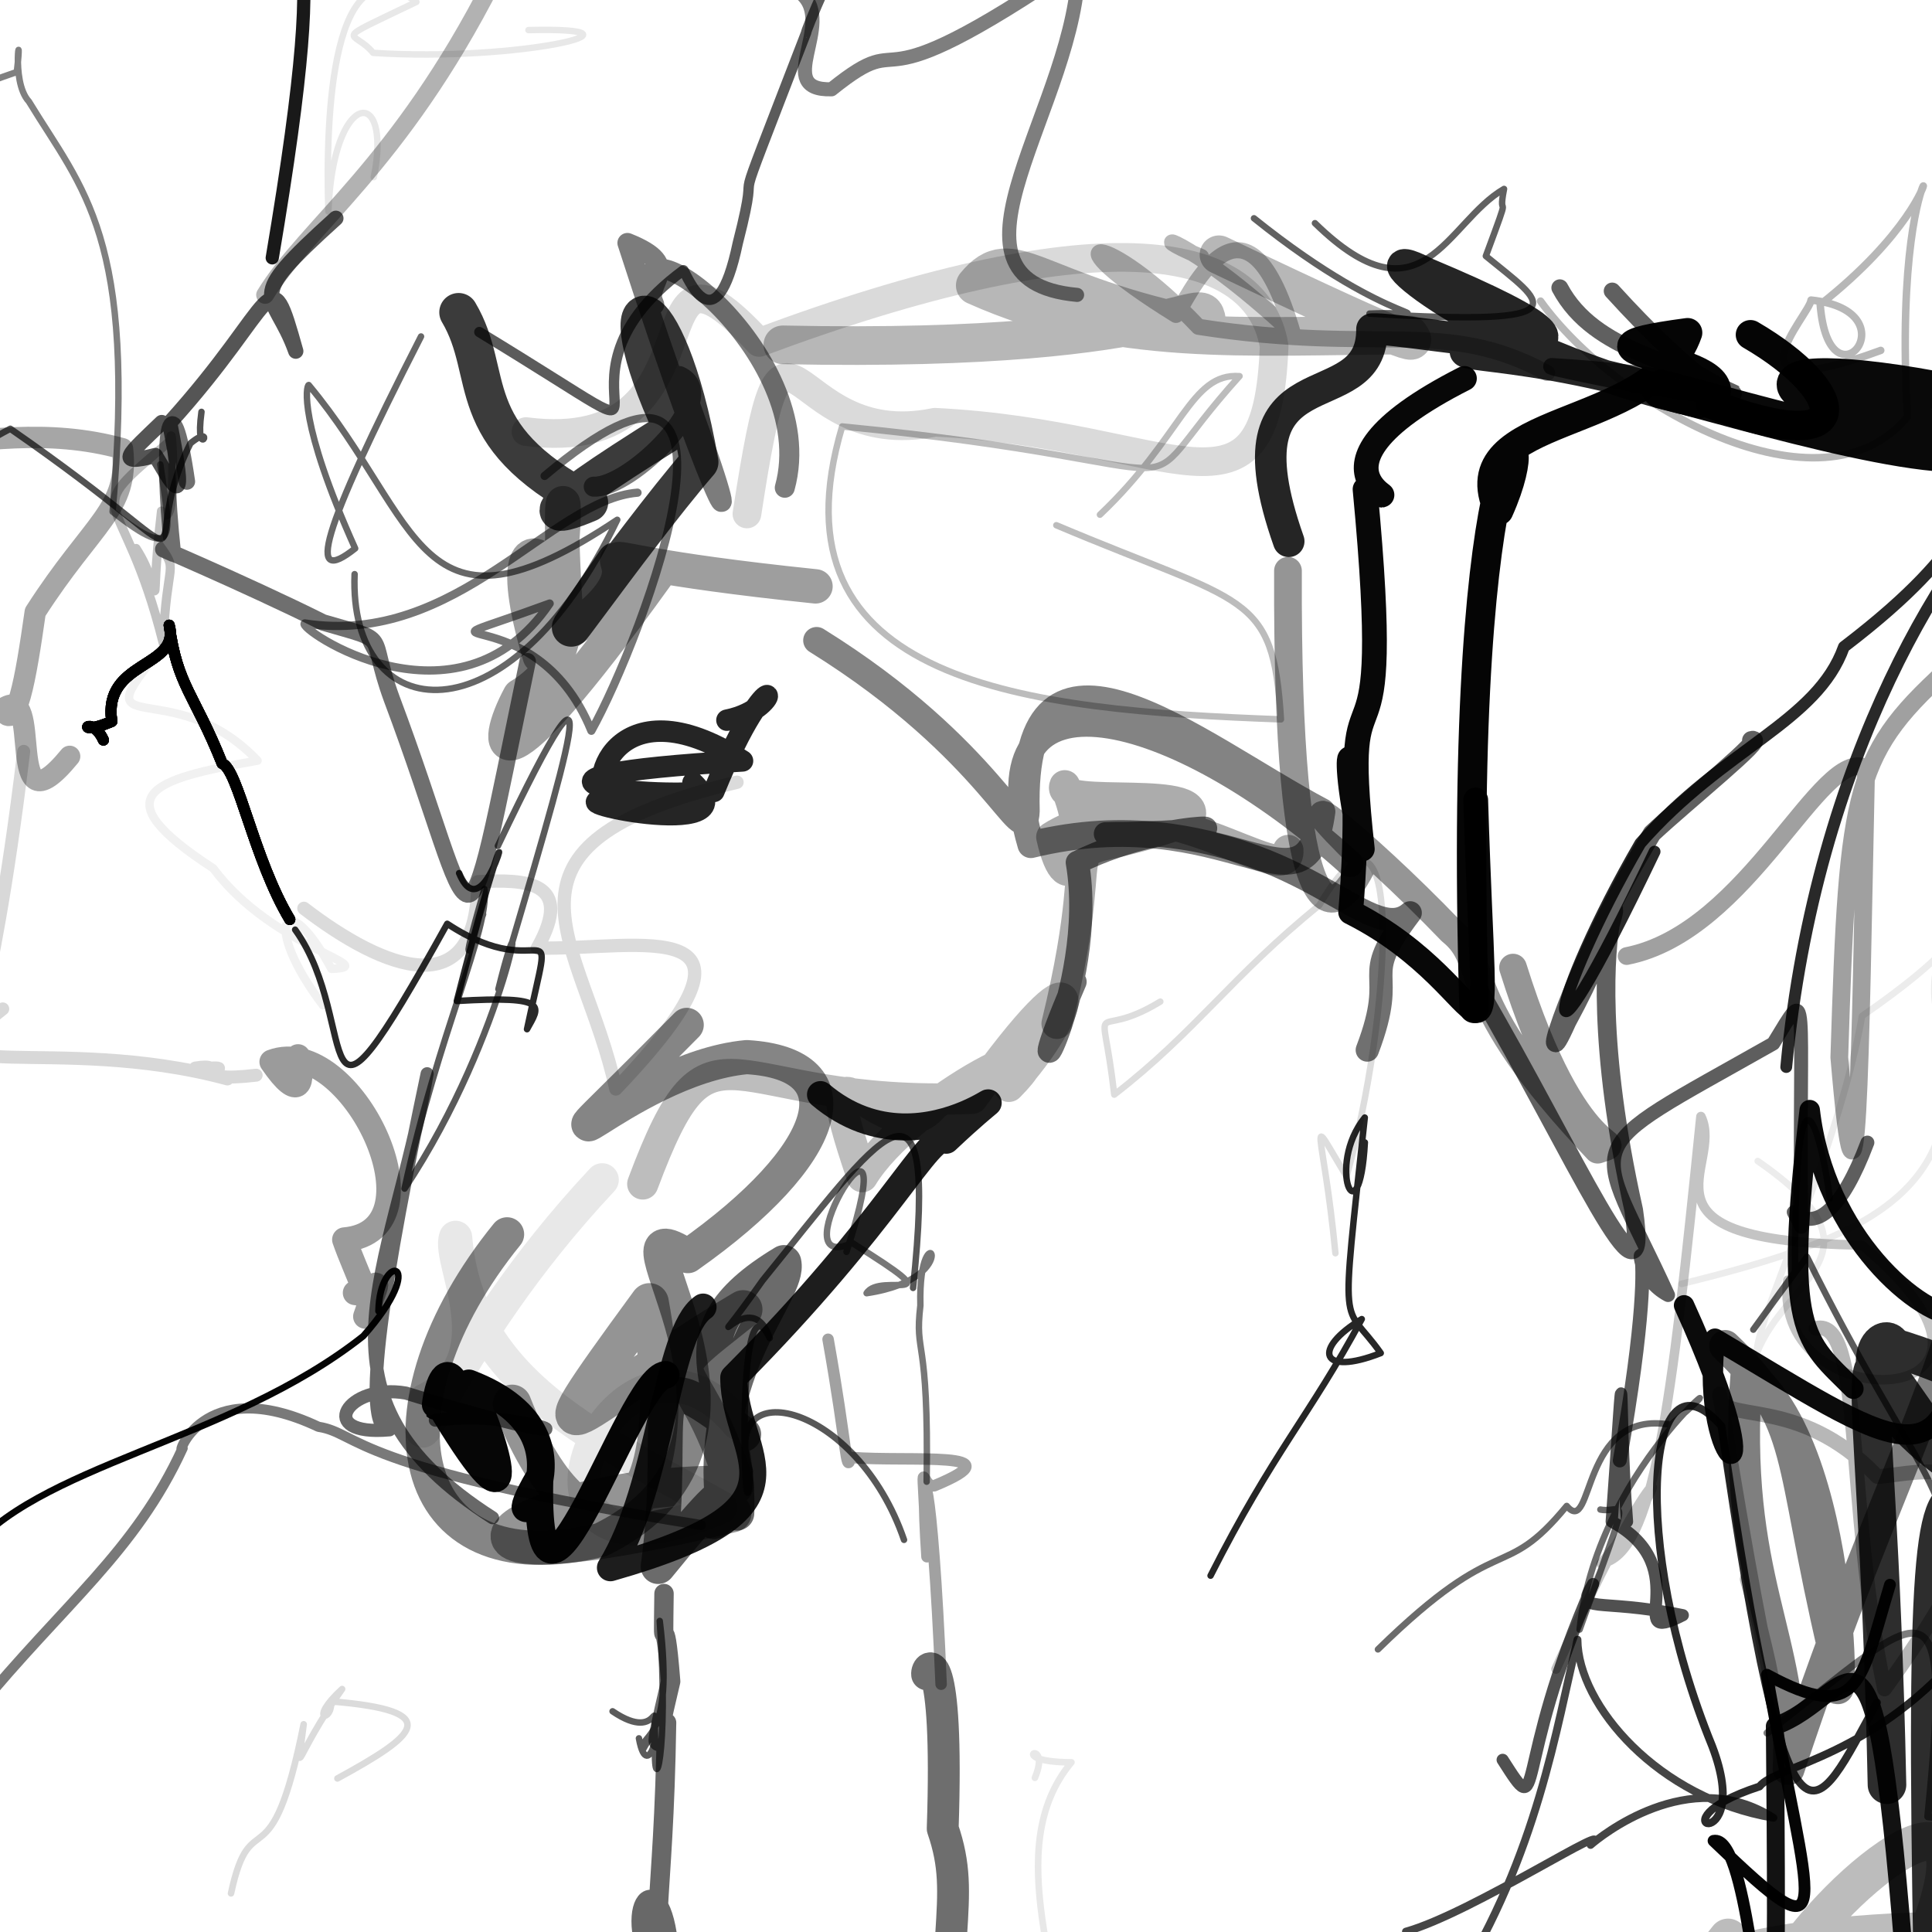 <?xml version="1.0" ?>
<svg xmlns="http://www.w3.org/2000/svg" version="1.1" width="600" height="600">
  <defs/>
  <g>
    <path d="M 579.941 354.836 C 563.463 398.482 551.889 365.334 559.405 381.005 C 558.5 306.898 562.49 304.931 550.719 324.076 C 487.583 359.854 494.619 350.793 518.037 402.191 C 499.844 392.54 519.077 363.114 503.032 453.561" stroke-width="4.316" fill="none" stroke="rgb(0, 0, 0)" stroke-opacity="0.629" stroke-linecap="round" stroke-linejoin="round"/>
    <path d="M 21.631 234.889 C 0.264 260.963 14.241 210.281 0.624 220.3 C 5.067 227.971 7.909 211.291 10.942 190.085 C 28.896 162.071 40.145 158.178 38.056 139.363 C -8.771 126.368 -46.821 156.039 -78.135 122.48" stroke-width="6.628" fill="none" stroke="rgb(0, 0, 0)" stroke-opacity="0.349" stroke-linecap="round" stroke-linejoin="round"/>
    <path d="M 584.081 108.822 C 533.14 127.604 562.09 97.836 562.435 93.186 C 594.526 96.599 567.982 128.561 565.278 94.593 C 620.025 51.398 586.74 28.094 592.359 129.455 C 565.821 161.714 501.888 126.183 478.428 93.517" stroke-width="2.321" fill="none" stroke="rgb(0, 0, 0)" stroke-opacity="0.285" stroke-linecap="round" stroke-linejoin="round"/>
    <path d="M 117.548 407.204 C 117.839 388.067 133.995 391.023 112.818 414.933 C 70.75 448.213 10.8 454.614 -10.894 483.397 C -25.642 468.049 -33.939 493.497 -26.077 512.444 C -22.383 534.933 -1.647 566.293 -6.061 548.402" stroke-width="2.051" fill="none" stroke="rgb(0, 0, 0)" stroke-opacity="0.978" stroke-linecap="round" stroke-linejoin="round"/>
    <path d="M 152.972 471.343 C 93.497 433.315 121.65 396.158 132.651 333.459 C 119.792 394.332 111.344 444.266 120.968 444.047 C 97.563 446.161 107.837 429.419 126.045 432.633 C 196.643 454.578 167.49 436.945 135.196 441.049" stroke-width="4.068" fill="none" stroke="rgb(0, 0, 0)" stroke-opacity="0.592" stroke-linecap="round" stroke-linejoin="round"/>
    <path d="M 292.274 523.048 C 289.495 456.576 285.465 447.241 287.883 483.459 C 286.357 446.437 285.688 462.217 290.148 461.419 C 316.952 450.316 282.362 454.082 264.182 452.617 C 262.705 458.342 263.111 449.283 257.167 415.924" stroke-width="3.564" fill="none" stroke="rgb(0, 0, 0)" stroke-opacity="0.37" stroke-linecap="round" stroke-linejoin="round"/>
    <path d="M 555.232 397.554 C 549.539 442.098 640.552 438.586 578.242 386.681 C 503.532 385.403 535.741 362.371 528.232 346.744 C 518.951 437.716 513.672 482.79 497.229 485.575 C 522.907 454.584 516.917 443.268 483.234 518.341" stroke-width="2.949" fill="none" stroke="rgb(0, 0, 0)" stroke-opacity="0.232" stroke-linecap="round" stroke-linejoin="round"/>
    <path d="M 542.619 490.447 C 555.267 535.025 552.136 545.619 534.054 432.933 C 533.388 442.891 558.252 432.352 582.99 458.548 C 593.008 458.526 645.75 441.529 585.25 524.531 C 573.09 466.812 578.791 408.991 564.006 412.548" stroke-width="4.587" fill="none" stroke="rgb(0, 0, 0)" stroke-opacity="0.283" stroke-linecap="round" stroke-linejoin="round"/>
    <path d="M 505.172 296.909 C 543.105 289.467 565.476 231.612 579.545 238.524 C 577.554 333.693 577.041 397.229 571.217 328.38 C 573.868 242.986 575.511 233.991 607.185 205.671 C 655.037 245.036 620.589 273.934 618.309 256.437" stroke-width="5.514" fill="none" stroke="rgb(0, 0, 0)" stroke-opacity="0.372" stroke-linecap="round" stroke-linejoin="round"/>
    <path d="M 184.389 151.138 C 195.813 151.621 224.84 123.005 211.005 116.8 C 235.487 181.974 223.348 163.972 194.851 75.454 C 213.31 82.799 199.347 87.796 203.184 94.622 C 190.046 61.254 255.405 109.14 243.725 151.471" stroke-width="6.222" fill="none" stroke="rgb(0, 0, 0)" stroke-opacity="0.515" stroke-linecap="round" stroke-linejoin="round"/>
    <path d="M 82.327 91.595 C 95.318 70.291 123.843 51.425 152.932 -5.674 C 187.627 -73.976 206.413 -108.445 218.528 -38.944 C 183.616 -18.374 199.756 -3.982 197.13 -14.323 C 165.7 -22.126 152.104 -20.243 126.131 -42.288" stroke-width="5.53" fill="none" stroke="rgb(0, 0, 0)" stroke-opacity="0.302" stroke-linecap="round" stroke-linejoin="round"/>
    <path d="M -7.461 34.526 C -10.688 27.383 -7.118 26.713 5.239 22.34 C 7.166 5.151 2.921 24.981 8.969 31.513 C 25.731 59.074 42.407 73.337 34.973 158.902 C 56.148 175.699 52.718 165.079 49.776 144.22" stroke-width="2.0" fill="none" stroke="rgb(0, 0, 0)" stroke-opacity="0.498" stroke-linecap="round" stroke-linejoin="round"/>
    <path d="M 373.009 79.781 C 353.189 71.713 367.465 71.695 401.529 103.579 C 386.256 50.457 367.886 95.193 365.218 97.794 C 323.477 71.992 342.979 70.549 372.203 101.496 C 428.684 110.31 448.43 98.489 480.428 115.831" stroke-width="5.001" fill="none" stroke="rgb(0, 0, 0)" stroke-opacity="0.278" stroke-linecap="round" stroke-linejoin="round"/>
    <path d="M 203.853 178.835 C 152.325 250.509 152.622 232.372 161.425 216.098 C 198.087 194.233 147.93 137.333 167.623 203.753 C 181.093 159.272 171.009 127.248 176.196 196.574 C 220.06 166.138 147.91 171.183 253.261 182.102" stroke-width="10.675" fill="none" stroke="rgb(0, 0, 0)" stroke-opacity="0.379" stroke-linecap="round" stroke-linejoin="round"/>
    <path d="M 523.003 405.386 C 553.651 472.711 527.602 457.515 532.608 415.75 C 587.68 448.263 606.405 464.61 609.158 408.895 C 596.343 409.403 566.495 383.891 562.024 344.755 C 553.75 414.551 560.208 415.895 575.582 431.289" stroke-width="6.353" fill="none" stroke="rgb(0, 0, 0)" stroke-opacity="0.954" stroke-linecap="round" stroke-linejoin="round"/>
    <path d="M 586.02 554.26 C 582.909 402.509 569.519 405.234 605.799 454.178 C 569.655 427.743 585.427 411.032 587.674 418.342 C 632.448 432.142 618.379 439.448 611.544 466.106 C 601.182 461.771 597.668 474.138 600.301 613.144" stroke-width="11.988" fill="none" stroke="rgb(0, 0, 0)" stroke-opacity="0.823" stroke-linecap="round" stroke-linejoin="round"/>
    <path d="M 104.306 67.79 C 74.668 94.559 84.947 89.65 91.852 109.052 C 83.351 78.78 86.708 93.662 52.69 131.303 C 58.053 158.481 54.966 152.79 48.243 141.462 C 35.393 144.735 39.977 141.069 50.223 131.226" stroke-width="4.744" fill="none" stroke="rgb(0, 0, 0)" stroke-opacity="0.666" stroke-linecap="round" stroke-linejoin="round"/>
    <path d="M 159.039 436.012 C 181.619 494.01 214.999 476.783 201.7 404.486 C 158.208 463.93 180.258 436.6 230.79 406.674 C 199.468 431.567 214.883 416.97 228.123 461.176 C 157.645 460.165 115.256 496.93 227.388 469.891" stroke-width="12.0" fill="none" stroke="rgb(0, 0, 0)" stroke-opacity="0.419" stroke-linecap="round" stroke-linejoin="round"/>
    <path d="M 484.419 89.377 C 495.222 109.683 521.886 111.996 538.327 122.263 C 535.69 125.667 482.85 114.438 481.877 113.81 C 546.907 117.665 549.299 130.769 522.322 112.979 C 535.084 120.751 525.327 117.512 500.684 90.38" stroke-width="5.249" fill="none" stroke="rgb(0, 0, 0)" stroke-opacity="0.625" stroke-linecap="round" stroke-linejoin="round"/>
    <path d="M 278.825 -50.954 C 257.448 -8.896 250.069 10.133 250.365 10.122 C 222.956 81.113 237.948 41.075 229.123 75.494 C 222.261 108.216 213.425 85.721 212.254 83.926 C 162.397 120.694 226.231 150.094 148.869 103.122" stroke-width="3.215" fill="none" stroke="rgb(0, 0, 0)" stroke-opacity="0.642" stroke-linecap="round" stroke-linejoin="round"/>
    <path d="M 543.913 229.936 C 549.171 228.331 524.061 248.58 513.081 258.815 C 488.073 300.225 476.508 339.976 486.669 317.278 C 518.717 258.294 484.283 272.271 507.364 375.815 C 512.865 413.538 488.559 357.602 459.458 307.882" stroke-width="5.795" fill="none" stroke="rgb(0, 0, 0)" stroke-opacity="0.625" stroke-linecap="round" stroke-linejoin="round"/>
    <path d="M 586.95 492.148 C 577.844 522.346 577.712 535.857 548.728 520.094 C 561.885 594.428 572.075 610.134 532.154 571.679 C 542.437 569.614 545.629 630.006 550.89 641.011 C 467.431 640.999 474.117 623.32 451.163 612.504" stroke-width="3.65" fill="none" stroke="rgb(0, 0, 0)" stroke-opacity="0.977" stroke-linecap="round" stroke-linejoin="round"/>
    <path d="M 424.63 326.097 C 434.816 299.371 421.202 305.6 437.948 283.495 C 424.993 294.801 403.721 256.736 343.309 258.952 C 401.177 258.297 366.379 252.12 334.582 267.842 C 341.449 307.839 312.473 354.759 333.853 304.904" stroke-width="7.236" fill="none" stroke="rgb(0, 0, 0)" stroke-opacity="0.559" stroke-linecap="round" stroke-linejoin="round"/>
    <path d="M 49.238 169 C 55.776 177.902 51.758 173.086 50.657 199.63 C 37.881 148.5 23.402 161.984 52.986 136.82 C 53.223 127.28 55.467 167.607 50.15 158.71 C 45.899 194.975 51.48 184.634 42.263 170.33" stroke-width="2.827" fill="none" stroke="rgb(0, 0, 0)" stroke-opacity="0.243" stroke-linecap="round" stroke-linejoin="round"/>
    <path d="M 619.816 352.652 C 609.991 425.17 587.994 450.839 555.459 549.421 C 557.793 509.22 537.423 490.422 542.435 425.958 C 576.738 453.32 571.63 558.834 569.583 512.928 C 555.226 451.785 560.752 441.72 535.738 418.006" stroke-width="9.902" fill="none" stroke="rgb(0, 0, 0)" stroke-opacity="0.503" stroke-linecap="round" stroke-linejoin="round"/>
    <path d="M 513.847 264.478 C 473.614 348.766 481.326 310.256 509.418 261.896 C 535.311 232.272 564.311 224.281 572.642 200.897 C 616.829 167.175 604.409 159.414 630.353 147.449 C 606.248 169.111 563.808 234.357 554.736 331.369" stroke-width="3.671" fill="none" stroke="rgb(0, 0, 0)" stroke-opacity="0.839" stroke-linecap="round" stroke-linejoin="round"/>
    <path d="M 191.3 174.336 C 156.271 225.364 195.825 168.161 217.122 143.528 C 206.962 84.741 186.166 84.095 209.057 133.366 C 160.095 163.848 172.861 160.354 182.869 156.068 C 142.49 134.653 154.01 116.517 142.422 96.994" stroke-width="12.0" fill="none" stroke="rgb(0, 0, 0)" stroke-opacity="0.766" stroke-linecap="round" stroke-linejoin="round"/>
    <path d="M 400.224 168.109 C 378.702 107.105 426.297 131.257 426.074 102.194 C 438.264 101.508 527.813 120.447 442.927 84.865 C 418.062 71.97 459.37 109.864 527.897 124.98 C 470.821 106.011 438.653 112.35 463.621 106.469" stroke-width="9.792" fill="none" stroke="rgb(0, 0, 0)" stroke-opacity="0.853" stroke-linecap="round" stroke-linejoin="round"/>
    <path d="M 100.286 312.175 C 80.975 286.784 88.571 274.078 102.942 300.89 C 119.254 300.278 84.701 294.56 66.206 269.656 C 31.343 246.944 46.808 242.008 79.987 236.21 C 53.186 208.066 24.063 232.266 50.482 201.175" stroke-width="2.628" fill="none" stroke="rgb(0, 0, 0)" stroke-opacity="0.056" stroke-linecap="round" stroke-linejoin="round"/>
    <path d="M 146.546 450.317 C 138.309 402.514 133.835 445.721 135.746 434.808 C 162.265 479.549 156.275 453.182 145.607 429.628 C 190.591 446.725 150.893 486.767 167.541 458.72 C 165.844 523.771 195.419 427.795 206.712 426.987" stroke-width="8.621" fill="none" stroke="rgb(0, 0, 0)" stroke-opacity="0.976" stroke-linecap="round" stroke-linejoin="round"/>
    <path d="M 231.967 159.613 C 244.48 78.105 242.717 141.022 290.34 131.137 C 365.211 134.815 393.449 167.689 395.695 107.467 C 390.054 73.955 338.297 68.097 235.735 106.346 C 194.584 61.831 227.628 142.257 163.345 134.038" stroke-width="8.908" fill="none" stroke="rgb(0, 0, 0)" stroke-opacity="0.148" stroke-linecap="round" stroke-linejoin="round"/>
    <path d="M 154.62 262.713 C 191.609 185.107 176.041 234.807 154.783 307.175 C 164.889 266.361 158.036 320.445 125.644 369.13 C 136.095 321.091 152.082 288.468 150.432 276.091 C 146.631 289.387 141.824 306.988 150.032 283.93" stroke-width="2.0" fill="none" stroke="rgb(0, 0, 0)" stroke-opacity="0.646" stroke-linecap="round" stroke-linejoin="round"/>
    <path d="M 359.165 -8.495 C 355.071 -15.737 372.687 -23.843 406.757 -11.318 C 399.807 -5.5 393.618 -3.331 399.445 -8.533 C 423.91 -10.229 455.375 -31.132 464.793 -17.517 C 425.503 -19.25 424.739 -12.982 399.744 -17.773" stroke-width="2.0" fill="none" stroke="rgb(0, 0, 0)" stroke-opacity="0.403" stroke-linecap="round" stroke-linejoin="round"/>
    <path d="M 341.597 159.841 C 367.208 135.588 369.72 115.763 384.955 116.817 C 345.912 159.954 385.482 144.507 261.549 132.442 C 237.7 212.648 318.992 220.521 397.805 223.409 C 395.371 183.553 386.933 188.008 328.052 163.115" stroke-width="2.0" fill="none" stroke="rgb(0, 0, 0)" stroke-opacity="0.265" stroke-linecap="round" stroke-linejoin="round"/>
    <path d="M 89.994 285.543 C 78.762 266.757 73.979 238.981 68.999 237.109 C 60.16 215.055 55.135 213.157 52.545 194.162 C 56.178 207.547 31.758 205.005 34.735 224.046 C 22.327 229.342 28.143 221.21 32.118 229.823" stroke-width="3.446" fill="none" stroke="rgb(0, 0, 0)" stroke-opacity="1.0" stroke-linecap="round" stroke-linejoin="round"/>
    <path d="M 218.345 405.918 C 206.755 413.899 205.428 461.33 189.571 486.882 C 255.939 467.99 227.932 453.072 227.872 427.789 C 276.711 378.781 288.687 350.69 293.863 354.116 C 327.575 322.287 289.221 369.068 254.809 339.934" stroke-width="8.386" fill="none" stroke="rgb(0, 0, 0)" stroke-opacity="0.885" stroke-linecap="round" stroke-linejoin="round"/>
    <path d="M 169.133 147.798 C 241.584 86.766 199.612 198.441 183.652 226.945 C 165.574 182.492 119.889 206.11 170.704 187.431 C 142.067 229.515 91.975 194.931 94.668 193.613 C 141.984 200.901 171.08 155.186 197.984 153.004" stroke-width="2.555" fill="none" stroke="rgb(0, 0, 0)" stroke-opacity="0.536" stroke-linecap="round" stroke-linejoin="round"/>
    <path d="M 469.884 300.501 C 489.606 363.354 506.466 353.463 496.177 357.044 C 450.751 309.245 463.492 299.496 450.673 289.138 C 421.758 259.075 393.364 237.471 423.834 267.21 C 413.306 289.91 399.57 289.972 399.989 177.257" stroke-width="8.608" fill="none" stroke="rgb(0, 0, 0)" stroke-opacity="0.415" stroke-linecap="round" stroke-linejoin="round"/>
    <path d="M 545.883 360.579 C 587.242 389.217 554.932 396.437 545.624 420.168 C 544.977 410.847 570.841 357.994 578.279 315.526 C 633.107 277.683 589.667 285.203 603.666 322.068 C 611.219 370.493 579.84 384.591 522.213 398.716" stroke-width="2.062" fill="none" stroke="rgb(0, 0, 0)" stroke-opacity="0.078" stroke-linecap="round" stroke-linejoin="round"/>
    <path d="M 280.75 478.215 C 266.102 435.425 223.067 425.79 232.877 456.75 C 231.551 489.591 227.838 392.134 239.044 415.56 C 232.687 396.803 214.903 428.883 236.817 397.665 C 273.258 352.795 291.553 323.649 283.562 399.979" stroke-width="2.0" fill="none" stroke="rgb(0, 0, 0)" stroke-opacity="0.66" stroke-linecap="round" stroke-linejoin="round"/>
    <path d="M 89.994 285.543 C 78.762 266.757 73.979 238.981 68.999 237.109 C 60.16 215.055 55.135 213.157 52.545 194.162 C 56.178 207.547 31.758 205.005 34.735 224.046 C 22.327 229.342 28.143 221.21 32.118 229.823" stroke-width="3.446" fill="none" stroke="rgb(0, 0, 0)" stroke-opacity="1.0" stroke-linecap="round" stroke-linejoin="round"/>
    <path d="M 62.572 127.904 C 60.348 144.423 67.704 130.678 59.139 137.682 C 40.373 175.153 71.875 180.756 3.199 133.16 C -43.042 157.265 -29.116 184.424 -34.405 170.852 C -8.477 145.917 -12.534 173.318 -22.984 190.765" stroke-width="2.0" fill="none" stroke="rgb(0, 0, 0)" stroke-opacity="0.677" stroke-linecap="round" stroke-linejoin="round"/>
    <path d="M 466.661 546.535 C 479.931 567.321 469.139 550.081 494.745 491.951 C 488.967 501.563 495.73 496.09 522.612 501.618 C 503.029 511.634 527.641 487.201 500.523 472.529 C 505.245 407.47 502.207 432.98 505.297 472.561" stroke-width="3.771" fill="none" stroke="rgb(0, 0, 0)" stroke-opacity="0.686" stroke-linecap="round" stroke-linejoin="round"/>
    <path d="M 389.433 67.789 C 434.214 103.762 450.474 96.347 425.306 97.401 C 493.166 101.503 479.28 94.167 461.442 79.516 C 470.167 55.987 464.875 69.872 467.093 58.678 C 449.153 69.052 441.687 101.85 408.369 69.31" stroke-width="2.0" fill="none" stroke="rgb(0, 0, 0)" stroke-opacity="0.618" stroke-linecap="round" stroke-linejoin="round"/>
    <path d="M -34.761 530.968 C -13.622 496.019 -18.468 508.059 -7.285 531.146 C 19.871 498.011 41.923 481.995 56.722 449.743 C 54.419 453.785 62.168 425.784 98.893 443.1 C 111.87 445.11 107.83 456.029 217.666 473.604" stroke-width="3.161" fill="none" stroke="rgb(0, 0, 0)" stroke-opacity="0.527" stroke-linecap="round" stroke-linejoin="round"/>
    <path d="M 568.25 372.155 C 566.472 356.656 557.448 316.125 557.442 394.954 C 534.284 427.334 546.229 410.111 561.165 390.32 C 593.984 456.946 612.39 467.824 603.262 497.599 C 623.979 503.314 649.867 490.118 639.147 475.758" stroke-width="2.0" fill="none" stroke="rgb(0, 0, 0)" stroke-opacity="0.644" stroke-linecap="round" stroke-linejoin="round"/>
    <path d="M 287.78 460.154 C 288.477 413.308 283.964 421.492 285.832 405.42 C 285.046 374.126 301.547 396.768 269.126 401.614 C 273.324 394.783 297.538 406.551 264.676 386.018 C 240.135 397.2 282.488 328.667 262.887 388.762" stroke-width="2.0" fill="none" stroke="rgb(0, 0, 0)" stroke-opacity="0.534" stroke-linecap="round" stroke-linejoin="round"/>
    <path d="M 452.048 616.637 C 477.536 575.63 483.247 536.884 489.908 509.198 C 490.069 529.665 515.072 558.58 550.758 564.543 C 524.595 547.65 496.614 570.663 493.973 572.976 C 503.587 563.682 457.067 594.177 436.619 599.87" stroke-width="2.418" fill="none" stroke="rgb(0, 0, 0)" stroke-opacity="0.729" stroke-linecap="round" stroke-linejoin="round"/>
    <path d="M 298.987 616.309 C 294.208 590.587 299.901 611.318 294.708 653.612 C 237.493 635.047 257.25 614.403 295.05 669.125 C 291.175 599.678 300.585 590.548 292.763 567.901 C 294.692 510.331 287.582 516.957 287.924 520.004" stroke-width="9.893" fill="none" stroke="rgb(0, 0, 0)" stroke-opacity="0.568" stroke-linecap="round" stroke-linejoin="round"/>
    <path d="M 582.899 528.73 C 563.312 564.358 555.757 589.309 534.626 442.895 C 511.384 416.299 505.677 478.453 531.731 542.28 C 545.276 577.804 510.394 566.525 546.448 554.8 C 551.169 548.39 582.749 545.707 611.413 510.511" stroke-width="2.434" fill="none" stroke="rgb(0, 0, 0)" stroke-opacity="0.83" stroke-linecap="round" stroke-linejoin="round"/>
    <path d="M 321.402 552.115 C 327.034 538.567 310.856 547.221 332.747 547.314 C 310.067 574.384 331.983 616.766 329.971 643.667 C 249.426 607.972 228.197 624.126 219.004 628.084 C 232.598 623.428 234.719 646.494 225.763 627.022" stroke-width="2.052" fill="none" stroke="rgb(0, 0, 0)" stroke-opacity="0.093" stroke-linecap="round" stroke-linejoin="round"/>
    <path d="M 515.875 120.853 C 541.311 127.234 613.699 149.309 619.364 136.999 C 520.333 119.632 551.532 106.746 636.32 129.337 C 583.503 169.486 615.731 155.826 675.599 160.115 C 641.127 144.037 623.849 171.458 625.224 198.785" stroke-width="12.0" fill="none" stroke="rgb(0, 0, 0)" stroke-opacity="0.964" stroke-linecap="round" stroke-linejoin="round"/>
    <path d="M 164.118 9.346 C 206.591 8.347 161.385 19.364 115.88 16.416 C 109.826 8.903 101.636 13.907 129.317 0.598 C 103.024 -18.679 101.013 36.144 101.979 65.674 C 103.338 27.805 121.939 26.044 116.095 55.041" stroke-width="2.0" fill="none" stroke="rgb(0, 0, 0)" stroke-opacity="0.093" stroke-linecap="round" stroke-linejoin="round"/>
    <path d="M 157.481 383.327 C 114.438 436.346 124.554 493.381 186.545 478.229 C 251.107 446.867 182.661 370.238 213.611 390.103 C 258.448 358.558 266.854 330.396 231.922 328.296 C 194.012 331.748 153.052 379.285 213.268 318.289" stroke-width="10.6" fill="none" stroke="rgb(0, 0, 0)" stroke-opacity="0.478" stroke-linecap="round" stroke-linejoin="round"/>
    <path d="M 7.368 233.34 C -3.626 324.375 -11.981 318.957 0.862 313.321 C -31.737 338.865 16.732 320.476 70.633 335.085 C 53.613 329.581 79.45 332.572 60.64 331.687 C 71.56 329.919 58.196 336.395 79.557 333.912" stroke-width="4.015" fill="none" stroke="rgb(0, 0, 0)" stroke-opacity="0.156" stroke-linecap="round" stroke-linejoin="round"/>
    <path d="M 360.344 311.06 C 338.337 324.501 342.146 306.011 346.042 339.955 C 371.494 320.272 382.475 303.136 409.682 281.177 C 437.413 233.953 431.728 318.244 418.167 365.366 C 405.186 343.807 410.922 349.551 414.725 389.209" stroke-width="2.0" fill="none" stroke="rgb(0, 0, 0)" stroke-opacity="0.133" stroke-linecap="round" stroke-linejoin="round"/>
    <path d="M 187.016 366.408 C 137.172 419.61 127.164 464.88 131.968 434.845 C 157.425 422.383 138.688 391.616 141.485 384.274 C 145.351 430.368 186.675 447.085 223.967 468.158 C 146.69 501.363 190.963 396.641 229.12 442.052" stroke-width="10.326" fill="none" stroke="rgb(0, 0, 0)" stroke-opacity="0.091" stroke-linecap="round" stroke-linejoin="round"/>
    <path d="M 548.78 538.194 C 597.326 500.547 606.768 484.751 598.695 564.181 C 672.485 573.212 637.444 531.27 616.653 531.216 C 599.43 497.384 611.122 492.838 620.075 471.232 C 650.553 495.914 631.154 511.792 652.701 503.942" stroke-width="2.223" fill="none" stroke="rgb(0, 0, 0)" stroke-opacity="0.509" stroke-linecap="round" stroke-linejoin="round"/>
    <path d="M 423.87 354.792 C 422.175 385.773 411.689 362.126 423.845 347.066 C 416.216 417.732 416.81 403.182 428.804 420.215 C 409.956 427.602 407.468 418.952 422.912 409.653 C 406.613 439.894 395.529 450.708 375.952 489.339" stroke-width="2.001" fill="none" stroke="rgb(0, 0, 0)" stroke-opacity="0.849" stroke-linecap="round" stroke-linejoin="round"/>
    <path d="M 553.088 613.475 C 565.657 589.006 621.216 541.226 599.117 599.809 C 533.124 601.367 525.267 616.461 536.68 601.844 C 523.222 646.253 539.122 615.379 564.331 640.965 C 577.297 635.496 577.547 656.061 568.043 635.486" stroke-width="12.0" fill="none" stroke="rgb(0, 0, 0)" stroke-opacity="0.263" stroke-linecap="round" stroke-linejoin="round"/>
    <path d="M 419.301 268.234 C 364.361 218.587 303.213 204.518 320.145 262.316 C 381.961 247.279 405.594 288.288 410.542 252.065 C 371.625 231.476 316.926 184.898 318.729 251.826 C 318.161 265.301 308.626 233.051 253.601 198.881" stroke-width="8.327" fill="none" stroke="rgb(0, 0, 0)" stroke-opacity="0.487" stroke-linecap="round" stroke-linejoin="round"/>
    <path d="M 92.56 328.098 C 94.265 335.993 93.215 342.6 84.385 329.757 C 108.918 320.605 138.599 382.261 106.955 384.979 C 110.358 394.851 117.755 408.685 113.478 408.854 C 119.502 391.323 116.502 402.871 110.276 401.505" stroke-width="7.63" fill="none" stroke="rgb(0, 0, 0)" stroke-opacity="0.394" stroke-linecap="round" stroke-linejoin="round"/>
    <path d="M -10.064 113.153 C -8.416 114.464 -42.692 99.013 -24.238 99.311 C -15.649 123.005 2.501 113.784 -12.574 112.952 C -7.17 124.625 -4.829 105.657 -17.874 118.107 C -10.418 82.716 -15.855 64.319 -42.65 88.234" stroke-width="4.572" fill="none" stroke="rgb(0, 0, 0)" stroke-opacity="0.883" stroke-linecap="round" stroke-linejoin="round"/>
    <path d="M 84.549 80.076 C 104.522 -38.502 89.555 -17.005 78.803 -44.965 C 56.11 -18.202 33.338 -51.759 45.411 -82.623 C 123.341 -3.331 143.9 -31.477 146.208 -11.791 C 144.36 8.012 145.031 -9.41 155.228 -46.553" stroke-width="4.109" fill="none" stroke="rgb(0, 0, 0)" stroke-opacity="0.9" stroke-linecap="round" stroke-linejoin="round"/>
    <path d="M 454.788 117.527 C 395.965 147.435 444.063 158.521 423.933 151.949 C 433.587 253.766 415.559 196.089 423.075 263.658 C 413.523 222.263 424.352 224.783 419.456 283.275 C 467.616 307.38 461.393 352.208 458.299 248.424" stroke-width="7.698" fill="none" stroke="rgb(0, 0, 0)" stroke-opacity="0.968" stroke-linecap="round" stroke-linejoin="round"/>
    <path d="M 71.745 588.007 C 78.025 558.801 84.027 586.767 94.301 535.488 C 92.085 554.241 91.141 545.812 106.247 524.547 C 95.272 534.61 103.332 535.037 102.814 528.379 C 139.123 531.348 128.866 539.131 104.787 552.312" stroke-width="2.031" fill="none" stroke="rgb(0, 0, 0)" stroke-opacity="0.143" stroke-linecap="round" stroke-linejoin="round"/>
    <path d="M 328.196 317.896 C 345.583 246.493 320.146 272.225 368.803 255.107 C 377.569 242.751 327.356 251.8 330.667 243.939 C 339.347 262.919 331.756 283.289 326.554 259.934 C 358.204 239.977 400.825 277.907 400.044 264.033" stroke-width="9.53" fill="none" stroke="rgb(0, 0, 0)" stroke-opacity="0.327" stroke-linecap="round" stroke-linejoin="round"/>
    <path d="M 130.752 104.496 C 98.848 166.945 95.275 182.246 110.3 170.32 C 92.54 130.786 95.131 119.728 95.872 119.57 C 131.202 162.006 129.322 203.064 191.694 161.424 C 157.664 231.98 108.26 225.883 110.124 178.309" stroke-width="2.0" fill="none" stroke="rgb(0, 0, 0)" stroke-opacity="0.595" stroke-linecap="round" stroke-linejoin="round"/>
    <path d="M 215.207 243.09 C 234.923 262.501 166.065 247.158 190.579 248.779 C 180.669 246.221 190.778 210.663 230.594 236.305 C 145.167 241.33 199.089 248.442 221.693 245.783 C 240.482 199.826 245.332 219.786 225.758 223.654" stroke-width="6.669" fill="none" stroke="rgb(0, 0, 0)" stroke-opacity="0.853" stroke-linecap="round" stroke-linejoin="round"/>
    <path d="M 592.065 617.409 C 581.949 483.762 576.92 527.305 551.194 536.047 C 551.897 619.991 552.796 678.092 539.478 709.341 C 511.967 624.399 496.399 645.706 510.663 674.755 C 490.462 666.383 478.399 667.521 463.548 696.84" stroke-width="5.58" fill="none" stroke="rgb(0, 0, 0)" stroke-opacity="0.926" stroke-linecap="round" stroke-linejoin="round"/>
    <path d="M 427.929 512.235 C 466.56 474.447 466.51 492.058 486.557 467.685 C 495.091 477.746 490.607 437.341 518.868 442.488 C 548.532 417.365 496.263 452.337 490.56 506.078 C 507.093 459.683 504.459 470.286 497.011 468.808" stroke-width="2.0" fill="none" stroke="rgb(0, 0, 0)" stroke-opacity="0.58" stroke-linecap="round" stroke-linejoin="round"/>
    <path d="M 243.124 107.093 C 375.034 109.851 373.596 86.984 374.94 101.862 C 320.848 91.106 314.465 74.467 302.874 88.645 C 346.056 107.961 386.457 104.28 437.675 104.044 C 438.569 105.994 447.283 111.871 378.566 79.118" stroke-width="12.0" fill="none" stroke="rgb(0, 0, 0)" stroke-opacity="0.284" stroke-linecap="round" stroke-linejoin="round"/>
    <path d="M 58.04 149.541 C 53.046 115.237 49.707 135.017 53.682 171.923 C 39.687 165.709 76.826 181.554 100.305 193.301 C 122.226 199.736 113.816 195.532 121.64 216.957 C 149.517 291.201 142.368 308.81 163.875 205.359" stroke-width="5.111" fill="none" stroke="rgb(0, 0, 0)" stroke-opacity="0.563" stroke-linecap="round" stroke-linejoin="round"/>
    <path d="M 89.994 285.543 C 78.762 266.757 73.979 238.981 68.999 237.109 C 60.16 215.055 55.135 213.157 52.545 194.162 C 56.178 207.547 31.758 205.005 34.735 224.046 C 22.327 229.342 28.143 221.21 32.118 229.823" stroke-width="3.446" fill="none" stroke="rgb(0, 0, 0)" stroke-opacity="1.0" stroke-linecap="round" stroke-linejoin="round"/>
    <path d="M 91.657 288.714 C 112.817 318.135 94.279 367.285 138.889 286.888 C 170.316 307.58 172.642 277.366 163.668 319.629 C 167.552 312.578 171.129 309.13 141.864 310.866 C 165.055 220.279 152.425 294.951 142.581 271.158" stroke-width="2.0" fill="none" stroke="rgb(0, 0, 0)" stroke-opacity="0.838" stroke-linecap="round" stroke-linejoin="round"/>
    <path d="M 218.438 -30.993 C 233.979 -19.745 231.018 -13.412 248.945 -1.931 C 259.652 7.509 239.75 28.254 258.246 27.728 C 284.804 6.397 264.245 36.643 334.917 -11.564 C 335.286 31.618 286.63 87.156 334.495 91.581" stroke-width="4.381" fill="none" stroke="rgb(0, 0, 0)" stroke-opacity="0.504" stroke-linecap="round" stroke-linejoin="round"/>
    <path d="M 198.427 539.854 C 201.336 555.741 206.99 530.108 199.836 543.044 C 198.687 538.013 209.572 541.756 204.887 503.396 C 207.897 545.535 202.675 560.624 203.48 540.646 C 202.754 523.077 205.99 542.175 190.237 531.46" stroke-width="2.0" fill="none" stroke="rgb(0, 0, 0)" stroke-opacity="0.644" stroke-linecap="round" stroke-linejoin="round"/>
    <path d="M 457.786 313.154 C 452.025 123.483 481.275 123.354 465.422 158.567 C 451.4 127.879 513.335 134.565 524.094 103.336 C 476 109.745 544.961 109.949 531.174 125.391 C 578.257 143.395 574.134 121.696 543.625 103.964" stroke-width="9.153" fill="none" stroke="rgb(0, 0, 0)" stroke-opacity="0.979" stroke-linecap="round" stroke-linejoin="round"/>
    <path d="M 89.994 285.543 C 78.762 266.757 73.979 238.981 68.999 237.109 C 60.16 215.055 55.135 213.157 52.545 194.162 C 56.178 207.547 31.758 205.005 34.735 224.046 C 22.327 229.342 28.143 221.21 32.118 229.823" stroke-width="3.446" fill="none" stroke="rgb(0, 0, 0)" stroke-opacity="1.0" stroke-linecap="round" stroke-linejoin="round"/>
    <path d="M 199.564 601.339 C 196.197 582.654 213.177 581.838 206.506 637.344 C 201.092 597.084 206.096 594.252 207.009 534.993 C 205.022 540.212 201.785 549.464 208.279 522.189 C 206.109 494.566 205.898 519.656 206.218 494.895" stroke-width="6.025" fill="none" stroke="rgb(0, 0, 0)" stroke-opacity="0.593" stroke-linecap="round" stroke-linejoin="round"/>
    <path d="M 199.619 367.684 C 221.368 309.624 223.579 344.271 301.962 341.096 C 339.087 288.926 335.912 312.712 313.296 337.378 C 336.466 314.021 282.185 341.624 267.784 365.427 C 249.092 310.634 276.119 362.037 290.286 342.842" stroke-width="9.703" fill="none" stroke="rgb(0, 0, 0)" stroke-opacity="0.26" stroke-linecap="round" stroke-linejoin="round"/>
    <path d="M 94.382 282.097 C 119.34 301.236 148.369 312.708 148.38 273.828 C 162.962 273.032 178.677 273.419 166.861 294.44 C 199.046 294.996 244.488 282.357 191.249 338.191 C 181.157 291.398 146.036 262.664 228.886 242.928" stroke-width="4.13" fill="none" stroke="rgb(0, 0, 0)" stroke-opacity="0.143" stroke-linecap="round" stroke-linejoin="round"/>
    <path d="M 228.843 469.915 C 230.138 430.814 204.215 415.741 243.459 392.079 C 245.657 401.517 218.927 425.008 224.718 469.35 C 212.929 484.207 241.725 440.585 204.389 486.511 C 211.168 437.076 196.313 418.572 230.968 445.426" stroke-width="10.819" fill="none" stroke="rgb(0, 0, 0)" stroke-opacity="0.581" stroke-linecap="round" stroke-linejoin="round"/>
    <path d="M 89.994 285.543 C 78.762 266.757 73.979 238.981 68.999 237.109 C 60.16 215.055 55.135 213.157 52.545 194.162 C 56.178 207.547 31.758 205.005 34.735 224.046 C 22.327 229.342 28.143 221.21 32.118 229.823" stroke-width="3.446" fill="none" stroke="rgb(0, 0, 0)" stroke-opacity="0.429" stroke-linecap="round" stroke-linejoin="round"/>
  </g>
</svg>
